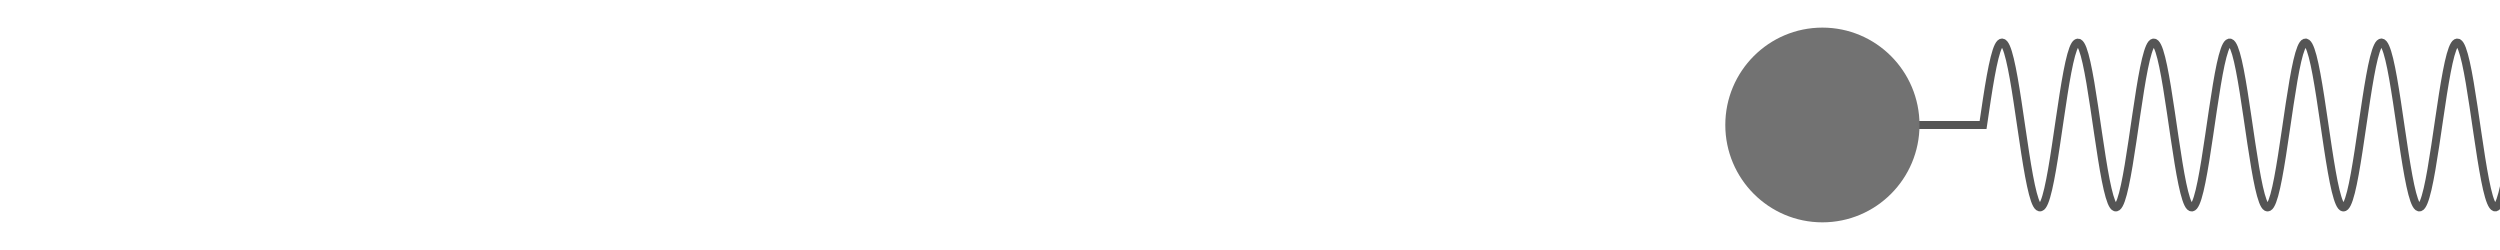 <?xml version="1.0" encoding="UTF-8"?>
<svg width="180" height="18" version="1.1" viewBox="0 0 47.625 4.763" xmlns="http://www.w3.org/2000/svg"><path d="m47.854 2.679c-0.049 0.326-0.097 0.631-0.146 0.857-0.049 0.226-0.097 0.37-0.146 0.407-0.049 0.037-0.097-0.035-0.146-0.201-0.049-0.166-0.097-0.426-0.146-0.731-0.049-0.305-0.097-0.652-0.146-0.976-0.049-0.324-0.097-0.624-0.146-0.841-0.049-0.218-0.097-0.352-0.146-0.379-0.049-0.026-0.097 0.056-0.146 0.231-0.049 0.175-0.097 0.443-0.146 0.751-0.049 0.309-0.097 0.657-0.146 0.979-0.049 0.322-0.097 0.615-0.146 0.825-0.049 0.21-0.097 0.334-0.146 0.35-0.049 0.016-0.097-0.077-0.146-0.261-0.049-0.184-0.097-0.459-0.146-0.771-0.049-0.312-0.097-0.661-0.146-0.98-0.049-0.319-0.097-0.606-0.146-0.808-0.049-0.201-0.097-0.315-0.146-0.321-0.049-0.005-0.097 0.098-0.146 0.291-0.049 0.193-0.097 0.474-0.146 0.79-0.049 0.316-0.097 0.665-0.146 0.981-0.049 0.316-0.097 0.597-0.146 0.79-0.049 0.193-0.097 0.296-0.146 0.291-0.049-0.005-0.097-0.12-0.146-0.321-0.049-0.201-0.097-0.489-0.146-0.808-0.049-0.319-0.097-0.668-0.146-0.98-0.049-0.312-0.097-0.587-0.146-0.771-0.049-0.184-0.097-0.277-0.146-0.261-0.049 0.016-0.097 0.14-0.146 0.35-0.049 0.21-0.097 0.503-0.146 0.825-0.049 0.322-0.097 0.67-0.146 0.979-0.049 0.309-0.097 0.576-0.146 0.751-0.049 0.175-0.097 0.257-0.146 0.231-0.049-0.026-0.097-0.161-0.146-0.379-0.049-0.218-0.097-0.517-0.146-0.841-0.049-0.324-0.097-0.672-0.146-0.976-0.049-0.305-0.097-0.565-0.146-0.731-0.049-0.166-0.097-0.238-0.146-0.201-0.049 0.037-0.097 0.182-0.146 0.407-0.049 0.226-0.097 0.531-0.146 0.857-0.049 0.326-0.097 0.673-0.146 0.973-0.049 0.3-0.097 0.553-0.146 0.71-0.049 0.157-0.097 0.218-0.146 0.17-0.049-0.047-0.097-0.202-0.146-0.435-0.049-0.233-0.097-0.543-0.146-0.872-0.049-0.328-0.097-0.673-0.146-0.968-0.049-0.296-0.097-0.54-0.146-0.688-0.049-0.148-0.097-0.197-0.146-0.14-0.049 0.058-0.097 0.223-0.146 0.463-0.049 0.241-0.097 0.556-0.146 0.886-0.049 0.33-0.097 0.672-0.146 0.963-0.049 0.291-0.097 0.527-0.146 0.665-0.049 0.138-0.097 0.177-0.146 0.109-0.049-0.068-0.097-0.243-0.146-0.49-0.049-0.248-0.097-0.568-0.146-0.898-0.049-0.331-0.097-0.671-0.146-0.957-0.049-0.285-0.097-0.514-0.146-0.642-0.049-0.129-0.097-0.156-0.146-0.078-0.049 0.078-0.097 0.262-0.146 0.517-0.049 0.255-0.097 0.579-0.146 0.91-0.049 0.332-0.097 0.67-0.146 0.949-0.049 0.28-0.097 0.5-0.146 0.618-0.049 0.119-0.097 0.135-0.146 0.047-0.049-0.088-0.097-0.282-0.146-0.543-0.049-0.261-0.097-0.589-0.146-0.922-0.049-0.332-0.097-0.667-0.146-0.941-0.049-0.274-0.097-0.485-0.146-0.594-0.049-0.109-0.097-0.114-0.146-0.016-0.049 0.099-0.097 0.301-0.146 0.569-0.049 0.268-0.097 0.599-0.146 0.932h-3.305" color="#000000" color-rendering="auto" fill="none" image-rendering="auto" shape-rendering="auto" solid-color="#000000" stroke="#555" stroke-width=".152" style="isolation:auto;mix-blend-mode:normal" title="sin(-10*x)"/><ellipse transform="scale(-1,1)" cx="-34.718" cy="2.381" rx="1.85" ry="1.855" color="#000000" color-rendering="auto" fill="#727272" image-rendering="auto" shape-rendering="auto" solid-color="#000000" style="isolation:auto;mix-blend-mode:normal"/></svg>
